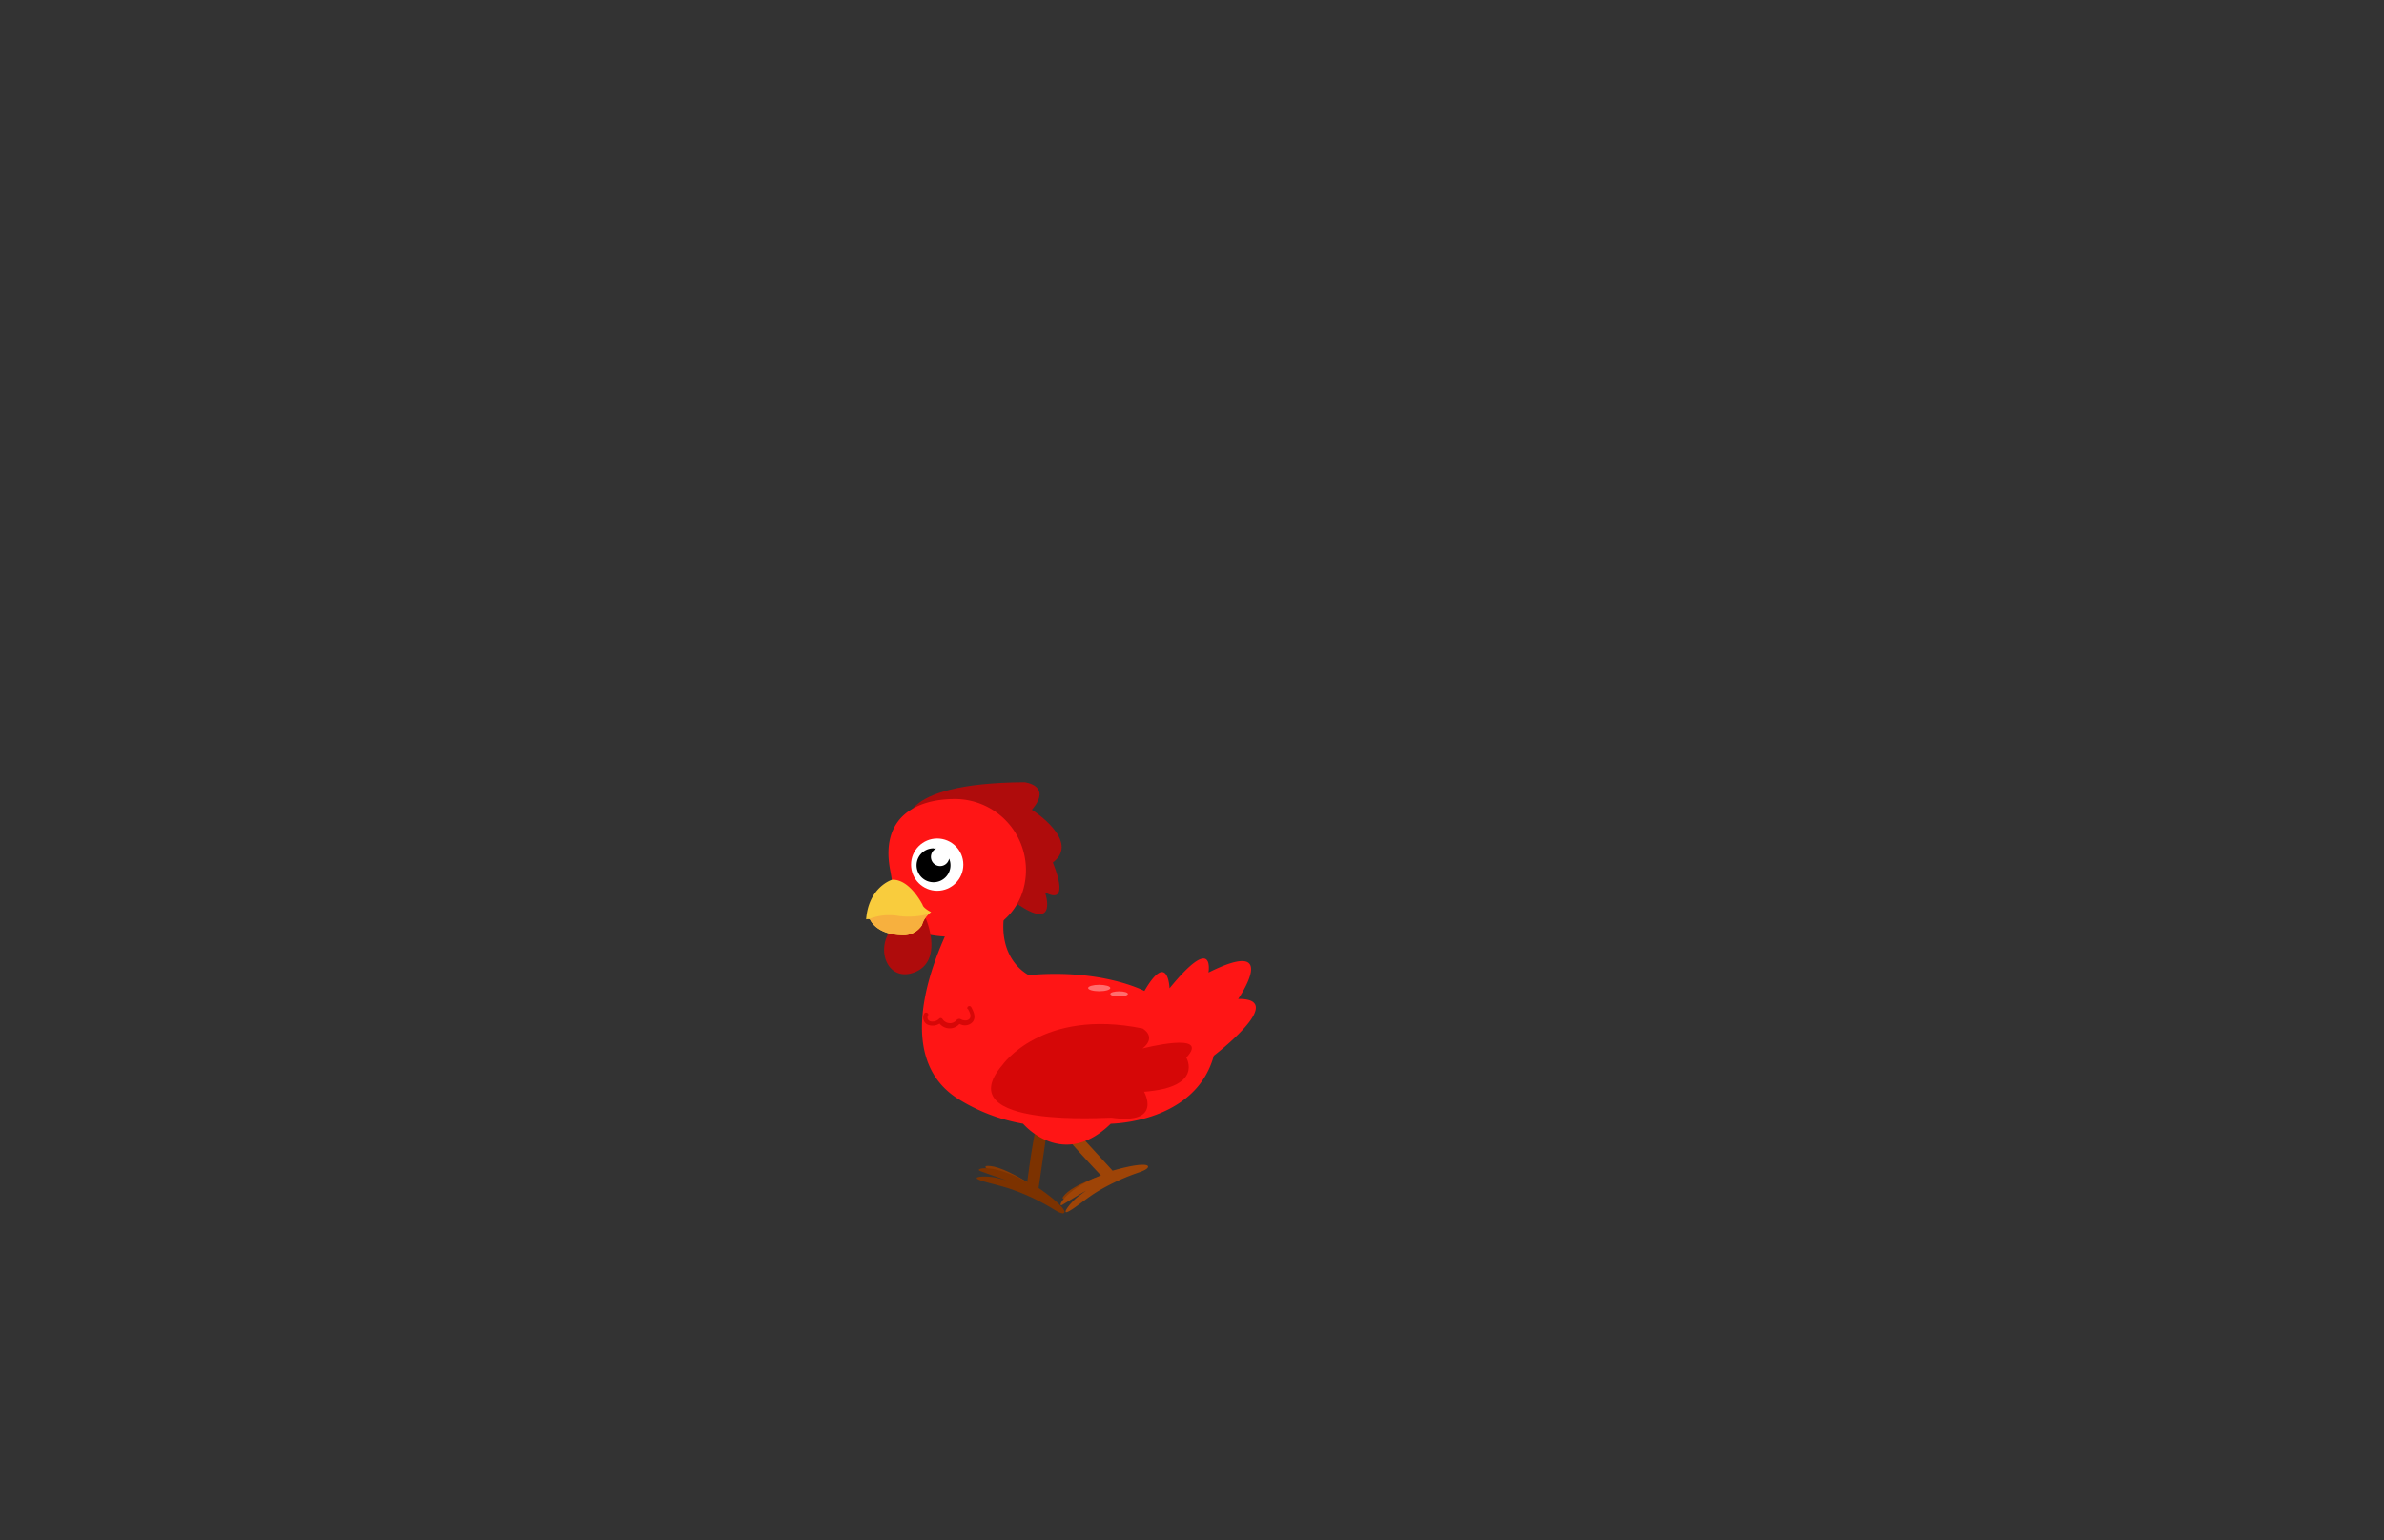 <svg id="Layer_11" data-name="Layer 11" xmlns="http://www.w3.org/2000/svg" xmlns:xlink="http://www.w3.org/1999/xlink" viewBox="0 0 260 168"><rect x="0" y="0" width="260" height="168" fill="#333333" stroke="none"/><defs><style>.cls-1{fill:#f9cc3d;}.cls-2{fill:#893a04;}.cls-3{fill:#7c3200;}.cls-4{fill:#9e4407;}.cls-5{fill:#ff1515;}.cls-6{fill:#d60707;}.cls-7{fill:#ff6e6e;}.cls-8{fill:#af0c0c;}.cls-9{clip-path:url(#clip-path);}.cls-10{fill:#f7b03e;}.cls-11{fill:#fff;}</style><clipPath id="clip-path"><path class="cls-1" d="M98.42,102a2.4,2.4,0,0,0,2.13-1.1,2.49,2.49,0,0,1,1-1.42s-.84-.41-.93-.79c0,0-1.39-2.83-3.33-2.74,0,0-2.56.77-2.83,4.32a.88.88,0,0,1,.42,0S95.52,101.94,98.42,102Z"/></clipPath></defs><path class="cls-2" d="M112.39,129.16s-3-2-4.64-2,4.47,2.59,4.47,2.59Z"/><path class="cls-3" d="M114.15,123.57l-.88,6s2.59,1.75,2.83,2.57c0,0,.1.57-1.19-.25a23.85,23.85,0,0,0-4.35-2.09c-1.45-.54-3.24-.84-3.9-1.18s1.15-.4,2.14-.13l.94.23s-2.17-.75-2.84-1,1-.81,4.23.75l.9.48s.54-4.33,1-6.07S114.2,121.31,114.15,123.57Z"/><path class="cls-2" d="M120.46,128.1s-3.49,1.09-4.46,2.35,4.83-1.83,4.83-1.83Z"/><path class="cls-4" d="M117.24,123.21l4.1,4.47s3-.9,3.78-.57c0,0,.51.28-.94.77a23.78,23.78,0,0,0-4.37,2c-1.33.79-2.69,2-3.38,2.29s.42-1.15,1.26-1.75l.76-.58s-2,1.21-2.58,1.56,0-1.26,3.26-2.81l.94-.39s-3-3.16-4.11-4.58S115.52,121.74,117.24,123.21Z"/><path class="cls-5" d="M109.38,95.82c.19,1.9.2,3.53.2,3.53-.94,5.33,2.62,7,2.62,7,8-.72,12.61,1.73,12.61,1.73,2.6-4.46,2.74-.29,2.74-.29,5-6.12,4.25-1.72,4.25-1.72,8-4,3.24,2.88,3.24,2.88,5.55-.07-2.66,6.19-2.66,6.19-2,7.35-11.24,7.42-11.24,7.42-5.26,5.12-9.56,0-9.56,0a19.8,19.8,0,0,1-7.23-2.8c-8.79-5.77.42-21,.42-21a13.53,13.53,0,0,1,1.78-2.94s-.24-1.45,1.1-1.61A1.7,1.7,0,0,1,109.38,95.82Z"/><path class="cls-6" d="M109.31,116.17s4.29-6.24,15.3-4c0,0,1.61.89,0,2.18,0,0,7.52-1.94,4.77,1,0,0,1.94,3.23-4.61,3.72,0,0,2.1,3.64-3.56,2.83C121.21,121.83,103.31,123.21,109.31,116.17Z"/><ellipse class="cls-7" cx="119.88" cy="107.76" rx="1.21" ry="0.35"/><ellipse class="cls-7" cx="122.05" cy="108.4" rx="0.96" ry="0.28"/><path class="cls-6" d="M105.54,110c.18.32.53.94.08,1.21a.69.69,0,0,1-.53.06c-.15,0-.29-.12-.44-.15a.4.4,0,0,0-.34.15,1.06,1.06,0,0,1-.54.31,1,1,0,0,1-1-.46.23.23,0,0,0-.36,0,1,1,0,0,1-1,.25.43.43,0,0,1-.21-.6c.16-.25-.24-.48-.4-.23a.87.87,0,0,0,.32,1.19,1.4,1.4,0,0,0,1.58-.28l-.36,0a1.42,1.42,0,0,0,2,.48,1.37,1.37,0,0,0,.29-.25s0,0-.06,0l.07,0a1,1,0,0,0,.18.07,1.14,1.14,0,0,0,1.25-.28c.41-.5.12-1.14-.15-1.63a.23.23,0,0,0-.4.23Z"/><path class="cls-8" d="M98.92,90.18s-1.52-4.78,12.8-4.87c0,0,3.1.32.82,3,0,0,5.39,3.43,2.28,5.76,0,0,2.1,4.84-.84,3.26,0,0,1.4,4.16-2.74,1.45L104,94.12l-2.52-2.85Z"/><path class="cls-5" d="M97.08,94.88c.82,4.21,0,7.3,7.22,7.3,4.29,0,7.59-3,7.59-7.29a7.75,7.75,0,0,0-7.75-7.75C99.85,87.14,96,89.17,97.08,94.88Z"/><path class="cls-8" d="M101,100.26s2,4.68-1.42,5.84-4.75-4.43-.46-6.16A1.58,1.58,0,0,1,101,100.26Z"/><path class="cls-1" d="M98.42,102a2.4,2.4,0,0,0,2.13-1.1,2.49,2.49,0,0,1,1-1.42s-.84-.41-.93-.79c0,0-1.39-2.83-3.33-2.74,0,0-2.56.77-2.83,4.32a.88.88,0,0,1,.42,0S95.52,101.94,98.42,102Z"/><g class="cls-9"><path class="cls-10" d="M102.47,99.27A8.49,8.49,0,0,1,98,99.9a5.92,5.92,0,0,0-4,.71s2,2.57,1.91,2.57,5.52-1,5.52-1Z"/></g><circle class="cls-11" cx="102.21" cy="94.3" r="2.85"/><path d="M101.81,92.55a2.58,2.58,0,0,1,.29,0,1,1,0,1,0,1.41,1.09,1.85,1.85,0,1,1-1.7-1.12Z"/></svg>